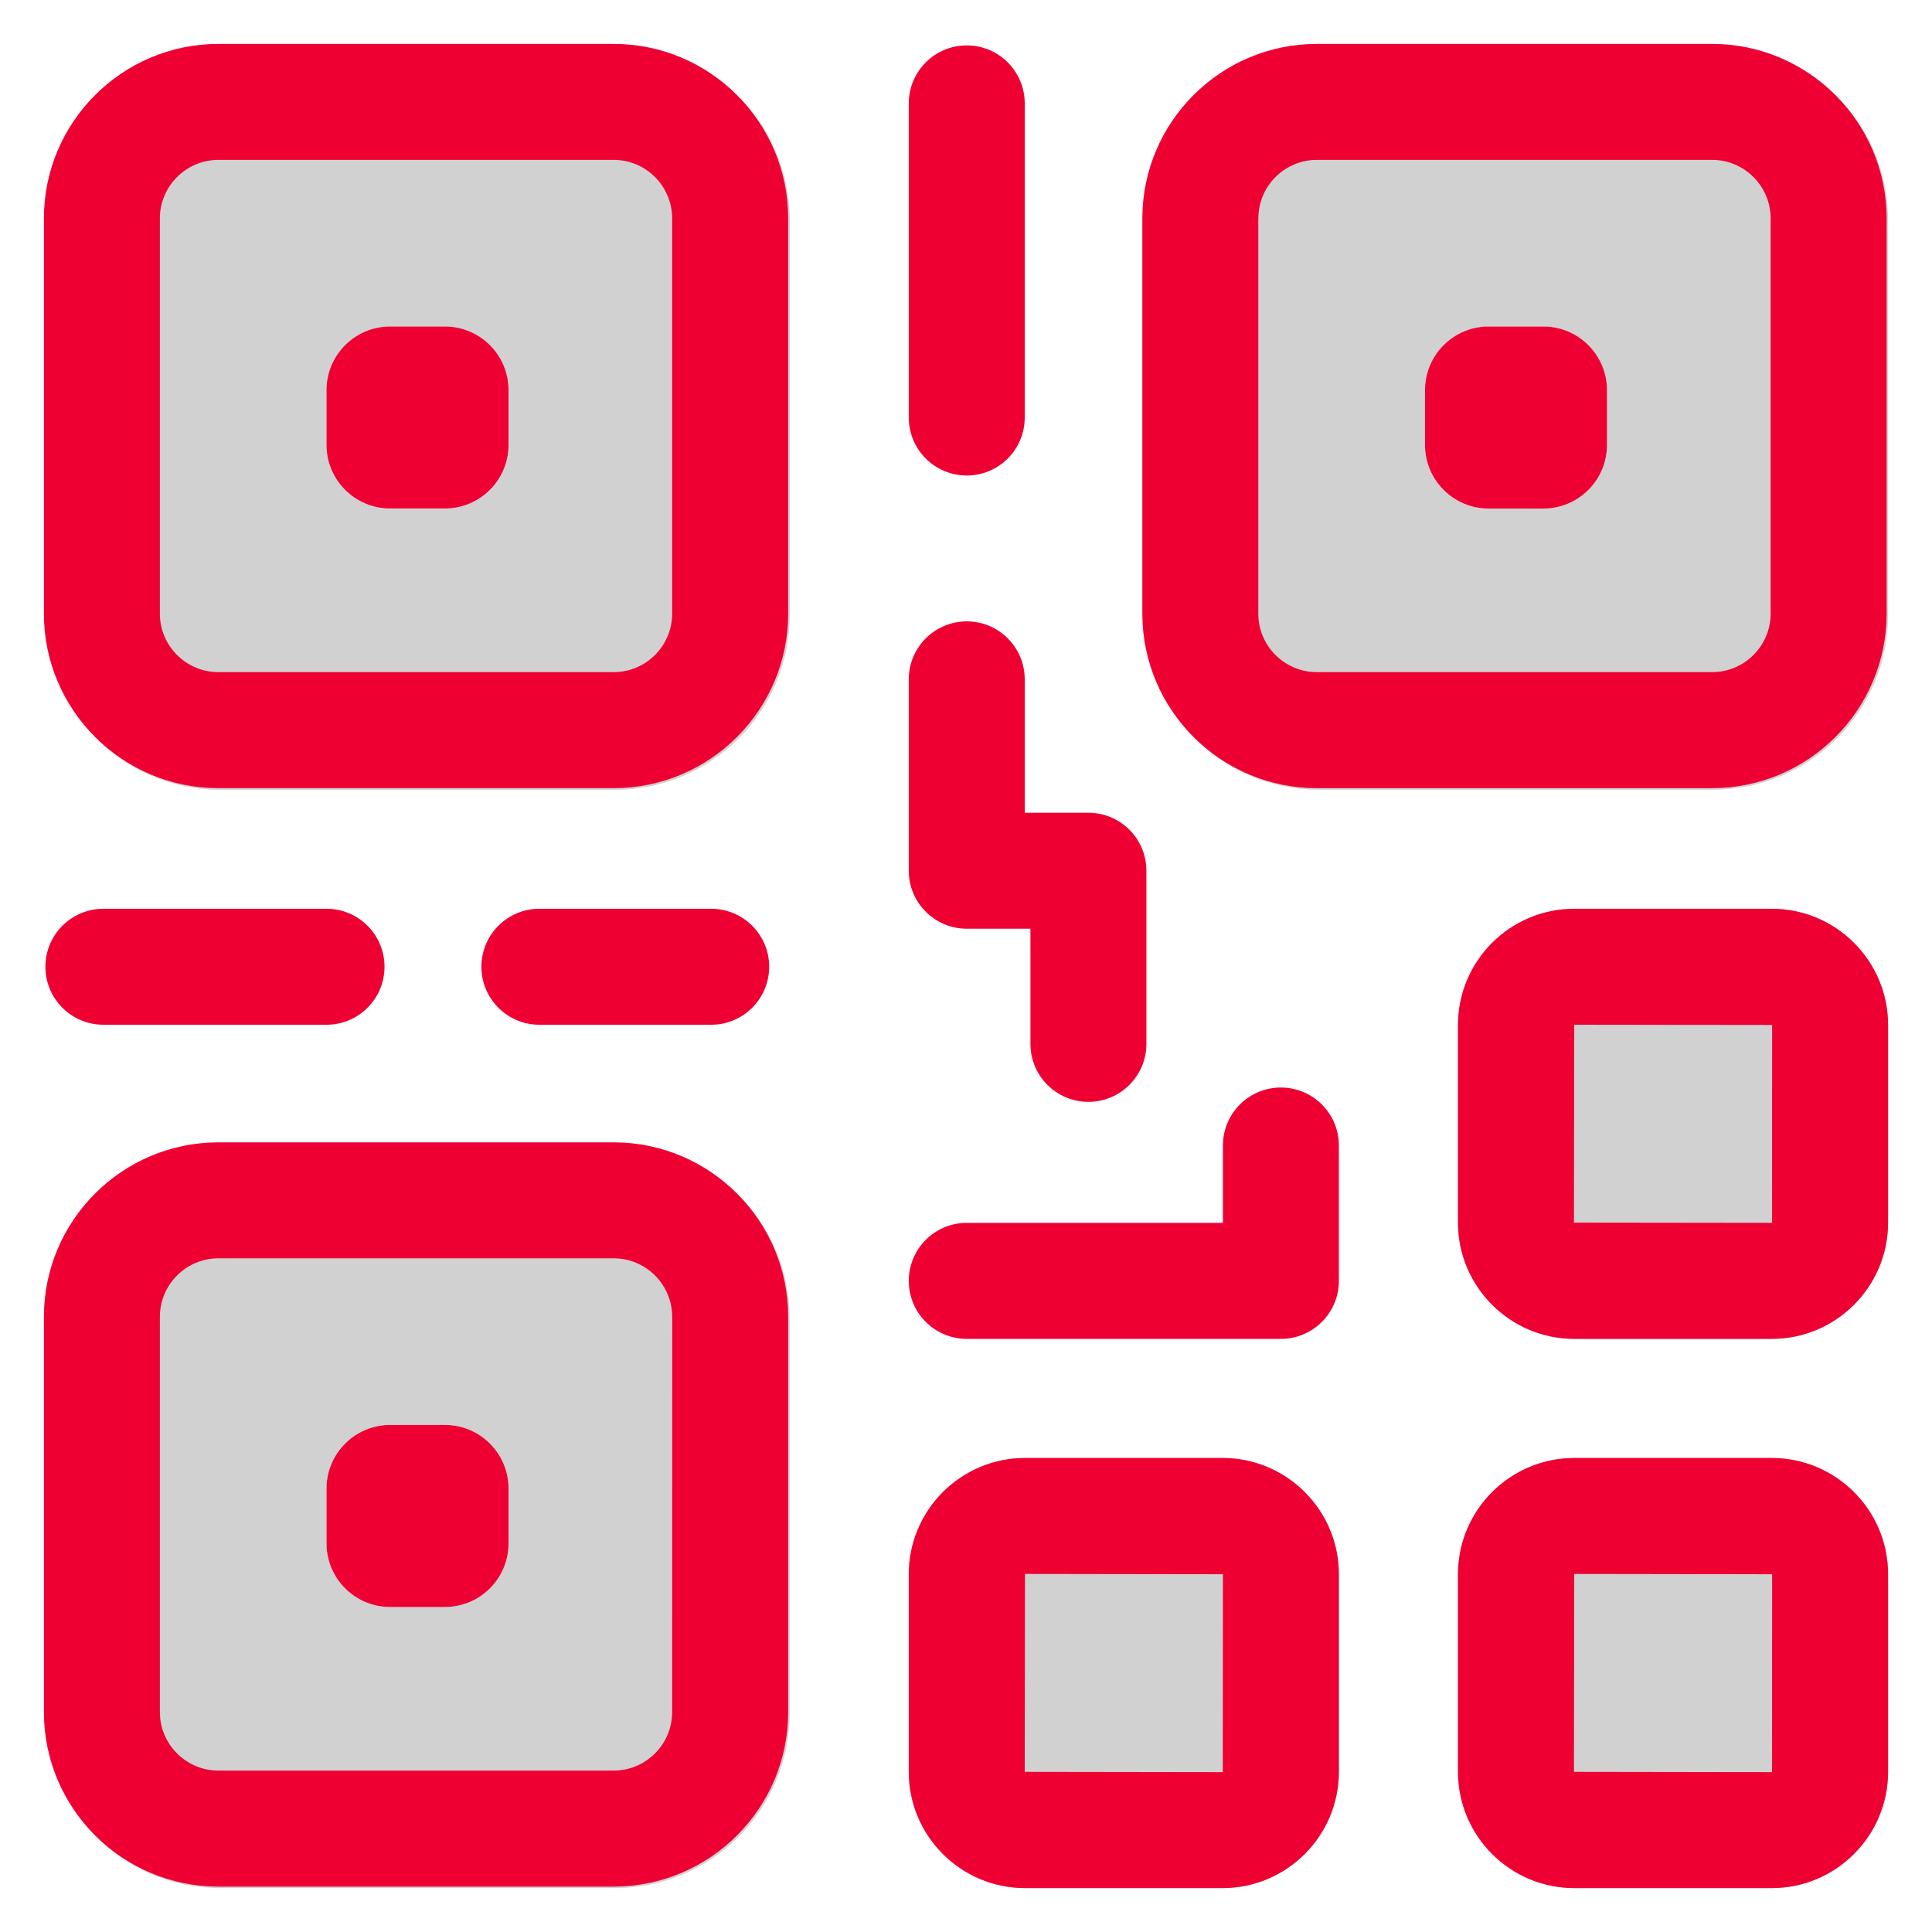 <svg width="40" height="40" viewBox="0 0 40 40" fill="none" xmlns="http://www.w3.org/2000/svg">
<path d="M36.684 30.186H32.593C31.266 30.186 30.186 31.266 30.186 32.593V36.684C30.186 38.011 31.266 39.091 32.593 39.091H36.684C38.011 39.091 39.091 38.011 39.091 36.684V32.593C39.091 31.266 38.011 30.186 36.684 30.186Z" fill="#D1D1D1"/>
<path d="M25.313 30.186H21.221C19.895 30.186 18.815 31.266 18.815 32.593V36.684C18.815 38.011 19.895 39.091 21.221 39.091H25.313C26.64 39.091 27.72 38.011 27.72 36.684V32.593C27.72 31.266 26.64 30.186 25.313 30.186Z" fill="#D1D1D1"/>
<path d="M36.684 18.815H32.593C31.266 18.815 30.186 19.894 30.186 21.221V25.313C30.186 26.64 31.266 27.72 32.593 27.72H36.684C38.011 27.72 39.091 26.64 39.091 25.313V21.221C39.091 19.894 38.011 18.815 36.684 18.815Z" fill="#D1D1D1"/>
<path d="M12.738 0.942H4.555C2.563 0.942 0.942 2.563 0.942 4.555V12.738C0.942 14.73 2.563 16.351 4.555 16.351H12.738C14.73 16.351 16.351 14.73 16.351 12.738V4.555C16.351 2.563 14.73 0.942 12.738 0.942ZM10.531 9.213C10.531 9.94 9.941 10.53 9.213 10.53H8.08C7.352 10.53 6.762 9.94 6.762 9.213V8.08C6.762 7.352 7.352 6.762 8.08 6.762H9.213C9.94 6.762 10.53 7.352 10.53 8.08V9.213H10.531Z" fill="#D1D1D1"/>
<path d="M12.736 23.682H4.553C2.561 23.682 0.94 25.303 0.94 27.295V35.478C0.94 37.47 2.561 39.091 4.553 39.091H12.736C14.728 39.091 16.349 37.47 16.349 35.478V27.294C16.349 25.303 14.728 23.682 12.736 23.682ZM10.529 31.953C10.529 32.681 9.939 33.271 9.211 33.271H8.078C7.35 33.271 6.76 32.681 6.76 31.953V30.82C6.76 30.092 7.35 29.502 8.078 29.502H9.211C9.939 29.502 10.529 30.092 10.529 30.82L10.529 31.953Z" fill="#D1D1D1"/>
<path d="M35.478 0.94H27.295C25.303 0.94 23.682 2.561 23.682 4.553V12.736C23.682 14.728 25.303 16.349 27.295 16.349H35.478C37.47 16.349 39.091 14.728 39.091 12.736V4.553C39.091 2.561 37.47 0.94 35.478 0.94ZM33.271 9.211C33.271 9.938 32.681 10.528 31.953 10.528H30.82C30.093 10.528 29.502 9.938 29.502 9.211V8.078C29.502 7.35 30.093 6.76 30.82 6.76H31.953C32.681 6.76 33.271 7.35 33.271 8.078V9.211Z" fill="#D1D1D1"/>
<path d="M12.705 0.909H4.522C2.53 0.909 0.909 2.53 0.909 4.522V12.705C0.909 14.697 2.53 16.318 4.522 16.318H12.705C14.697 16.318 16.318 14.697 16.318 12.705V4.522C16.318 2.53 14.697 0.909 12.705 0.909ZM13.916 12.705C13.916 13.373 13.373 13.916 12.705 13.916H4.522C3.854 13.916 3.31 13.373 3.31 12.705V4.522C3.31 3.854 3.854 3.31 4.522 3.31H12.705C13.373 3.31 13.916 3.854 13.916 4.522L13.916 12.705Z" fill="#EE0033"/>
<path d="M12.705 23.651H4.522C2.53 23.651 0.909 25.272 0.909 27.264V35.447C0.909 37.439 2.53 39.06 4.522 39.06H12.705C14.697 39.06 16.318 37.439 16.318 35.447V27.264C16.318 25.272 14.697 23.651 12.705 23.651ZM13.916 35.447C13.916 36.115 13.373 36.658 12.705 36.658H4.522C3.854 36.658 3.31 36.115 3.31 35.447V27.264C3.31 26.596 3.854 26.052 4.522 26.052H12.705C13.373 26.052 13.917 26.596 13.917 27.264L13.916 35.447Z" fill="#EE0033"/>
<path d="M36.684 30.186H32.593C31.266 30.186 30.186 31.266 30.186 32.593V36.684C30.186 38.011 31.266 39.091 32.593 39.091H36.684C38.011 39.091 39.091 38.011 39.091 36.684V32.593C39.091 31.266 38.011 30.186 36.684 30.186ZM36.687 36.69C36.679 36.691 36.358 36.689 32.587 36.684L32.593 32.587L36.69 32.593L36.687 36.69Z" fill="#EE0033"/>
<path d="M25.313 30.186H21.221C19.895 30.186 18.815 31.266 18.815 32.593V36.684C18.815 38.011 19.895 39.091 21.221 39.091H25.313C26.64 39.091 27.72 38.011 27.72 36.684V32.593C27.72 31.266 26.64 30.186 25.313 30.186ZM25.316 36.69C25.308 36.691 24.986 36.689 21.216 36.684L21.221 32.587L25.319 32.593L25.316 36.69Z" fill="#EE0033"/>
<path d="M36.684 18.815H32.593C31.266 18.815 30.186 19.894 30.186 21.221V25.313C30.186 26.64 31.266 27.72 32.593 27.72H36.684C38.011 27.72 39.091 26.64 39.091 25.313V21.221C39.091 19.894 38.011 18.815 36.684 18.815ZM36.687 25.318C36.508 25.318 32.834 25.314 32.587 25.313L32.593 21.216L36.69 21.221L36.687 25.318Z" fill="#EE0033"/>
<path d="M27.264 16.318H35.447C37.439 16.318 39.06 14.697 39.06 12.705V4.522C39.06 2.53 37.439 0.909 35.447 0.909H27.264C25.272 0.909 23.651 2.53 23.651 4.522V12.705C23.651 14.697 25.272 16.318 27.264 16.318ZM26.053 4.522C26.053 3.854 26.596 3.31 27.264 3.31H35.447C36.115 3.31 36.659 3.854 36.659 4.522V12.705C36.659 13.373 36.115 13.916 35.447 13.916H27.264C26.596 13.916 26.052 13.373 26.052 12.705V4.522H26.053Z" fill="#EE0033"/>
<path d="M9.211 6.76H8.078C7.35 6.76 6.76 7.35 6.76 8.078V9.211C6.76 9.938 7.35 10.528 8.078 10.528H9.211C9.939 10.528 10.529 9.938 10.529 9.211V8.078C10.529 7.35 9.939 6.76 9.211 6.76Z" fill="#EE0033"/>
<path d="M9.211 29.502H8.078C7.35 29.502 6.76 30.092 6.76 30.82V31.953C6.76 32.681 7.35 33.271 8.078 33.271H9.211C9.939 33.271 10.529 32.681 10.529 31.953V30.82C10.529 30.092 9.939 29.502 9.211 29.502Z" fill="#EE0033"/>
<path d="M30.82 10.529H31.953C32.681 10.529 33.271 9.939 33.271 9.211V8.078C33.271 7.35 32.681 6.76 31.953 6.76H30.82C30.093 6.76 29.503 7.35 29.503 8.078V9.211C29.503 9.938 30.093 10.529 30.82 10.529Z" fill="#EE0033"/>
<path d="M20.016 9.845C20.679 9.845 21.216 9.307 21.216 8.644V2.141C21.216 1.478 20.679 0.94 20.016 0.94C19.353 0.94 18.815 1.478 18.815 2.141V8.644C18.815 9.307 19.352 9.845 20.016 9.845Z" fill="#EE0033"/>
<path d="M20.016 19.228H21.334V21.612C21.334 22.275 21.871 22.813 22.534 22.813C23.197 22.813 23.735 22.275 23.735 21.612V18.027C23.735 17.364 23.197 16.827 22.534 16.827H21.216V14.065C21.216 13.402 20.679 12.865 20.016 12.865C19.353 12.865 18.815 13.402 18.815 14.065V18.027C18.815 18.69 19.352 19.228 20.016 19.228Z" fill="#EE0033"/>
<path d="M6.76 21.216C7.423 21.216 7.961 20.679 7.961 20.015C7.961 19.352 7.423 18.815 6.76 18.815H2.141C1.478 18.815 0.94 19.352 0.94 20.015C0.94 20.679 1.478 21.216 2.141 21.216H6.76Z" fill="#EE0033"/>
<path d="M14.724 21.216C15.387 21.216 15.925 20.679 15.925 20.015C15.925 19.352 15.387 18.815 14.724 18.815H11.167C10.504 18.815 9.967 19.352 9.967 20.015C9.967 20.679 10.504 21.216 11.167 21.216H14.724Z" fill="#EE0033"/>
<path d="M26.519 22.516C25.856 22.516 25.319 23.054 25.319 23.717V25.318H20.016C19.353 25.318 18.815 25.856 18.815 26.519C18.815 27.182 19.353 27.72 20.016 27.72H26.519C27.182 27.72 27.72 27.182 27.72 26.519V23.717C27.72 23.054 27.182 22.516 26.519 22.516Z" fill="#EE0033"/>
</svg>
